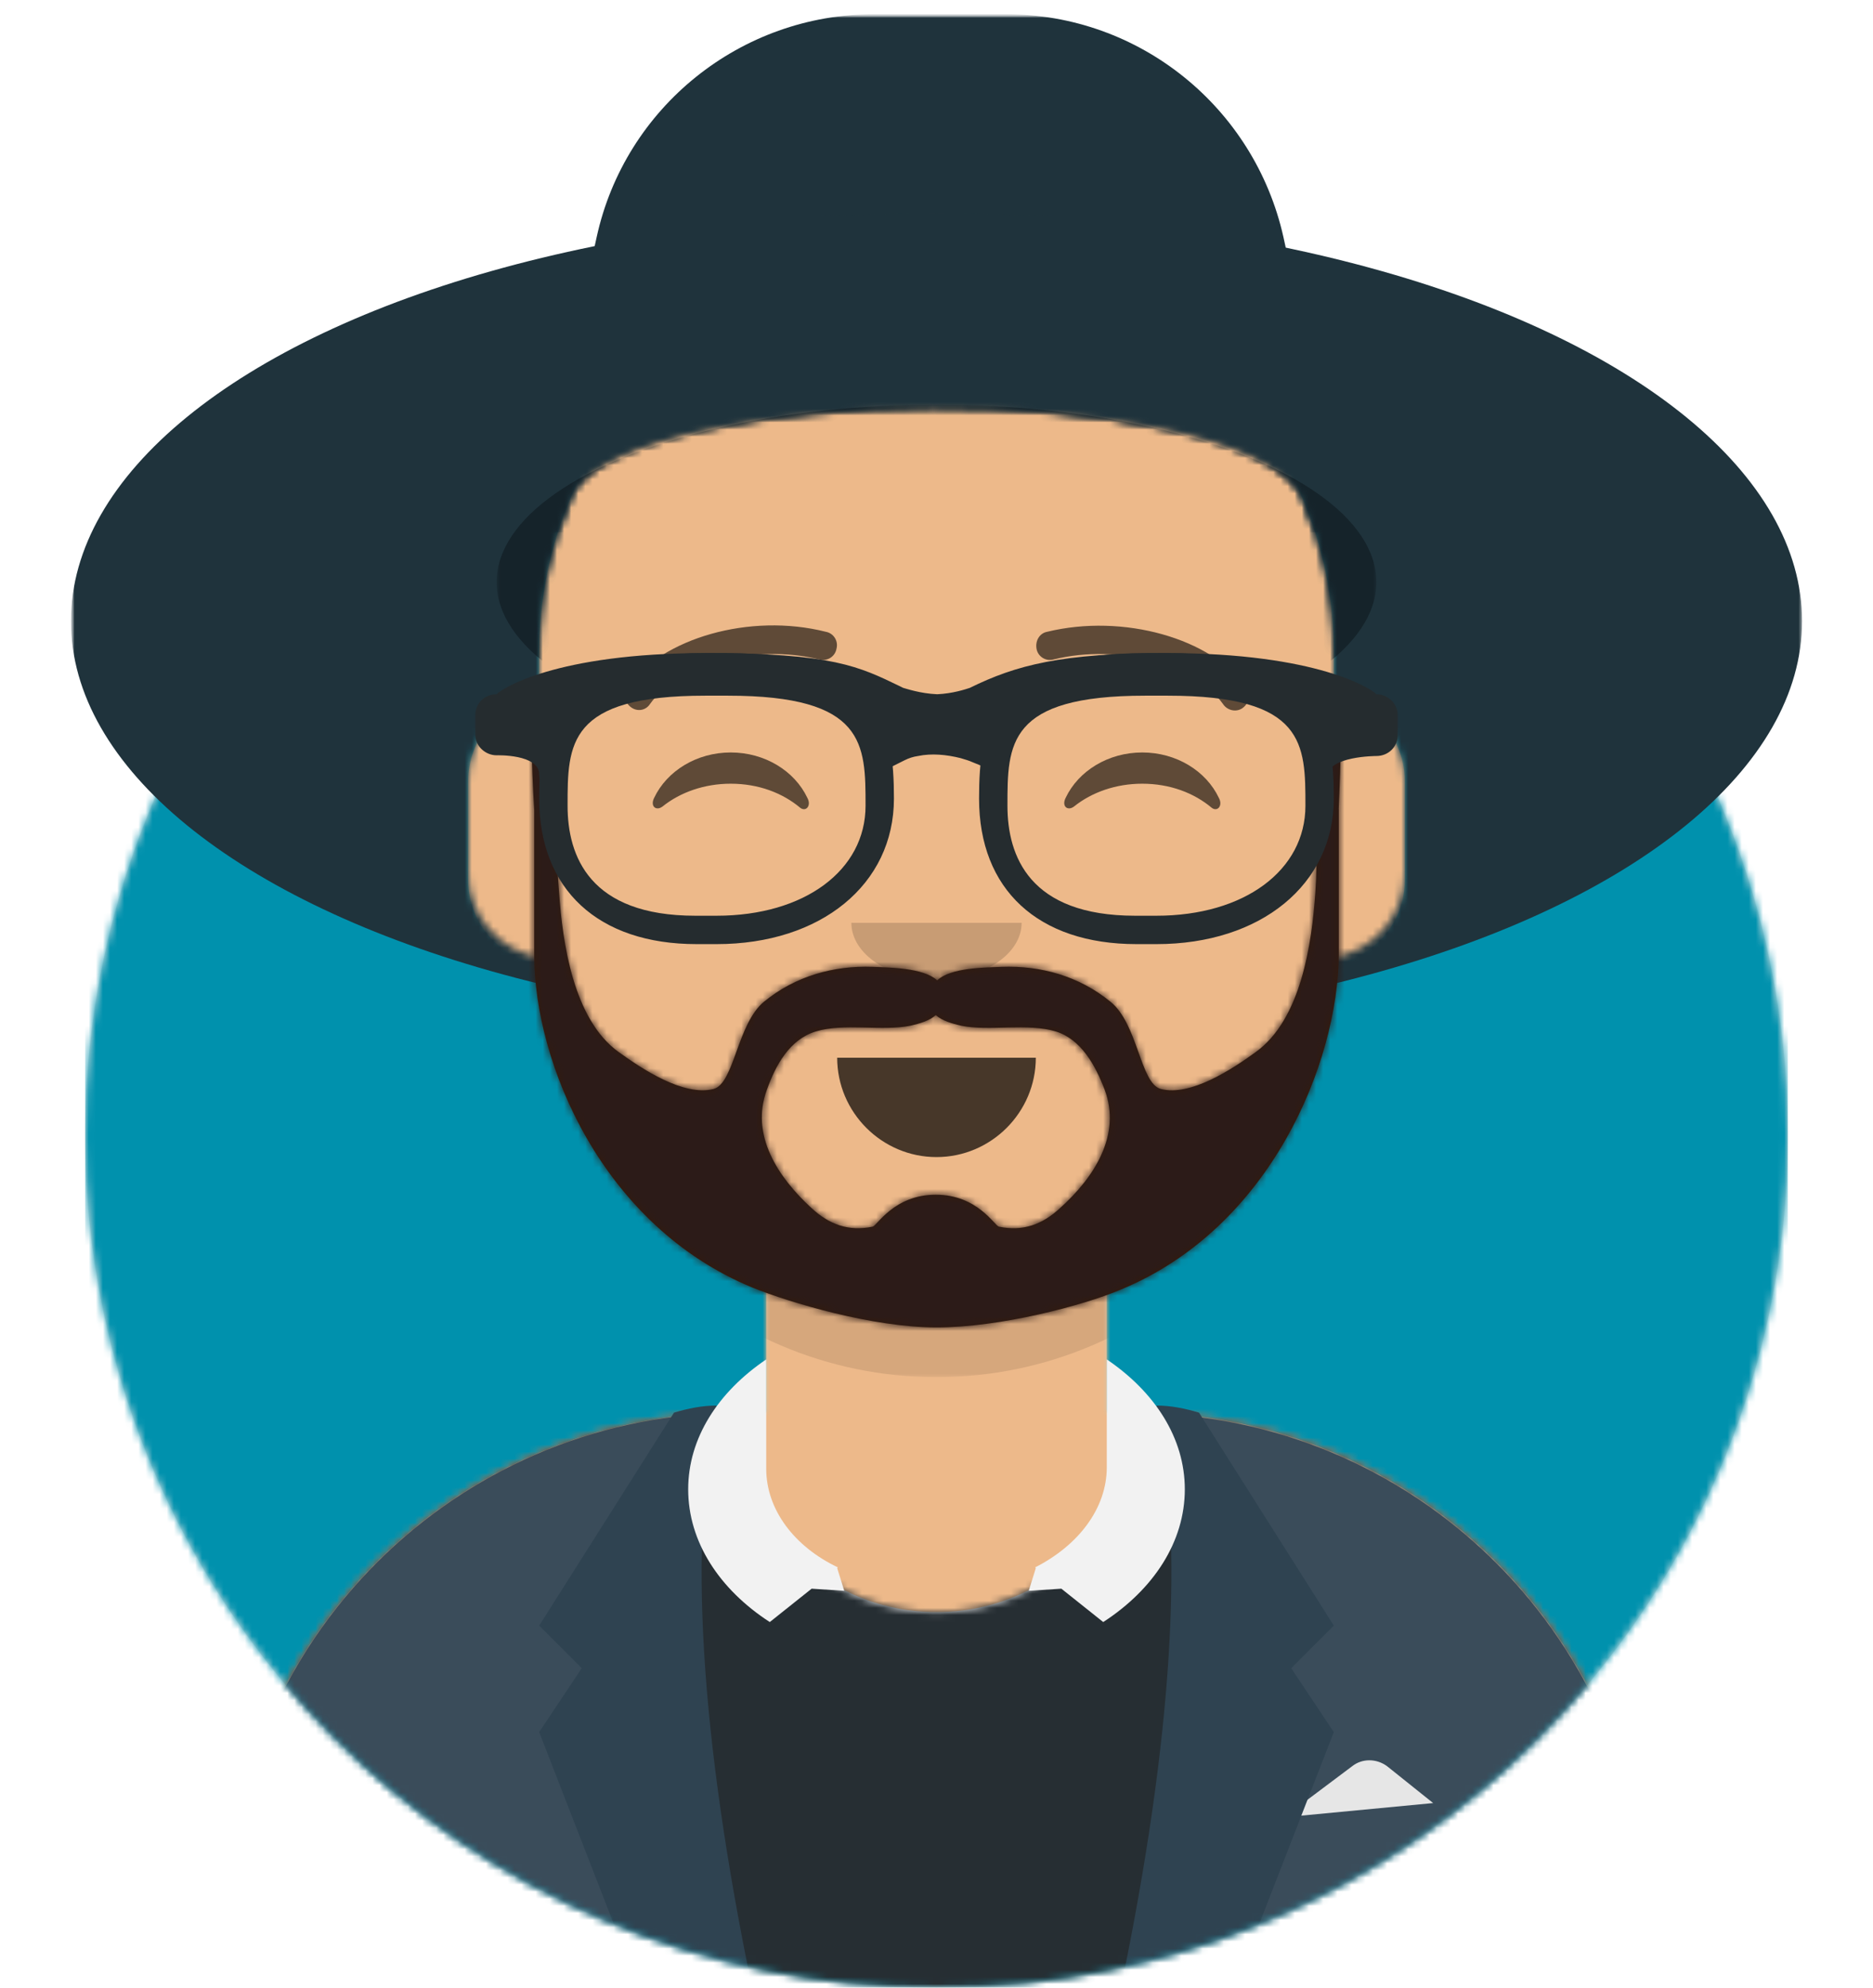 <?xml version="1.0" encoding="utf-8"?>
<!-- Generator: Adobe Illustrator 26.0.1, SVG Export Plug-In . SVG Version: 6.00 Build 0)  -->
<svg version="1.1" id="Layer_1" xmlns="http://www.w3.org/2000/svg" xmlns:xlink="http://www.w3.org/1999/xlink" x="0px" y="0px"
	 viewBox="0 0 264 280" style="enable-background:new 0 0 264 280;" xml:space="preserve">
<style type="text/css">
	.st0{fill-rule:evenodd;clip-rule:evenodd;fill:#E6E6E6;}
	.st1{filter:url(#Adobe_OpacityMaskFilter);}
	.st2{fill-rule:evenodd;clip-rule:evenodd;fill:#FFFFFF;}
	.st3{mask:url(#react-mask-70580553_00000114074906837998240930000009823069341473015732_);}
	.st4{fill-rule:evenodd;clip-rule:evenodd;fill:#0091AD;}
	.st5{filter:url(#Adobe_OpacityMaskFilter_00000039132057193938493170000017582701901937224850_);}
	.st6{mask:url(#react-mask-70580554_00000150787649393783548950000015902662251963985809_);}
	.st7{fill-rule:evenodd;clip-rule:evenodd;fill:#D0C6AC;}
	.st8{filter:url(#Adobe_OpacityMaskFilter_00000111173761721724536760000002857188866268622271_);}
	.st9{mask:url(#react-mask-70580555_00000028322910728827616660000000715362172233394841_);}
	.st10{fill-rule:evenodd;clip-rule:evenodd;fill:#EDB98A;}
	.st11{filter:url(#Adobe_OpacityMaskFilter_00000156560763117789691840000017781859815712184724_);}
	
		.st12{mask:url(#react-mask-70580555_00000020360930053658579990000009036045220578332857_);fill-rule:evenodd;clip-rule:evenodd;fill-opacity:0.1;}
	.st13{filter:url(#Adobe_OpacityMaskFilter_00000085208655731434046940000003110994979781880455_);}
	.st14{mask:url(#react-mask-70580557_00000036961833328797786970000011319624713926574771_);}
	.st15{fill-rule:evenodd;clip-rule:evenodd;fill:#262E33;}
	.st16{fill-rule:evenodd;clip-rule:evenodd;fill:#3A4C5A;}
	.st17{fill-rule:evenodd;clip-rule:evenodd;fill:#2F4351;}
	.st18{fill-rule:evenodd;clip-rule:evenodd;fill:#F2F2F2;}
	.st19{fill-rule:evenodd;clip-rule:evenodd;fill-opacity:0.7;}
	.st20{fill-rule:evenodd;clip-rule:evenodd;fill-opacity:0.16;}
	.st21{fill-rule:evenodd;clip-rule:evenodd;fill-opacity:0.6;}
	.st22{fill-opacity:0.6;}
	.st23{filter:url(#Adobe_OpacityMaskFilter_00000076601690051174360630000012822184166174077115_);}
	.st24{mask:url(#react-mask-70580559_00000164493474415648238230000004693744964451872403_);}
	.st25{filter:url(#Adobe_OpacityMaskFilter_00000047023674257282996510000009120539787057051786_);}
	
		.st26{mask:url(#react-mask-70580560_00000029040951774564269250000003664398222958290070_);fill-rule:evenodd;clip-rule:evenodd;fill:#1F333C;}
	.st27{filter:url(#Adobe_OpacityMaskFilter_00000142874949185554126800000014908001420571473031_);}
	
		.st28{mask:url(#react-mask-70580560_00000088133811277843821870000000102220124276059269_);fill-rule:evenodd;clip-rule:evenodd;fill:#1F333C;}
	.st29{filter:url(#Adobe_OpacityMaskFilter_00000025412008279147489000000007037928198863759235_);}
	
		.st30{mask:url(#react-mask-70580560_00000110439570453674173050000000046320377606257587_);fill-rule:evenodd;clip-rule:evenodd;fill:#15232A;}
	.st31{fill-rule:evenodd;clip-rule:evenodd;fill:#331B0C;}
	.st32{filter:url(#Adobe_OpacityMaskFilter_00000136394464251862192550000005161755517039252639_);}
	.st33{mask:url(#react-mask-70580563_00000083051769089070268670000010995145987534920852_);}
	.st34{fill-rule:evenodd;clip-rule:evenodd;fill:#2C1B18;}
	.st35{fill:#252C2F;}
</style>
<desc>Created with getavataaars.com</desc>
<g id="Avataaar_00000129195474887361404920000011712726378648085895_">
	<g id="Avataaar_x2F_Circle" transform="translate(-825, -1100)">
		<g transform="translate(825, 1100)">
			<g id="Circle" transform="translate(12, 40)">
				<g id="Circle-Background">
					
						<circle id="react-path-70580550_00000018194557124815712360000008194454584983089558_" class="st0" cx="120" cy="120" r="120"/>
				</g>
				<defs>
					<filter id="Adobe_OpacityMaskFilter" filterUnits="userSpaceOnUse" x="0" y="0" width="240" height="240">
						<feColorMatrix  type="matrix" values="1 0 0 0 0  0 1 0 0 0  0 0 1 0 0  0 0 0 1 0"/>
					</filter>
				</defs>
				
					<mask maskUnits="userSpaceOnUse" x="0" y="0" width="240" height="240" id="react-mask-70580553_00000114074906837998240930000009823069341473015732_">
					<g class="st1">
						
							<circle id="react-path-70580550_00000124864077287614458500000017940905690837276598_" class="st2" cx="120" cy="120" r="120"/>
					</g>
				</mask>
				<g id="Color_x2F_Palette_x2F_Blue-01" class="st3">
					<rect id="_xD83D__xDD8D_Color" class="st4" width="240" height="240"/>
				</g>
			</g>
			<g id="Mask">
			</g>
			<defs>
				
					<filter id="Adobe_OpacityMaskFilter_00000142860112846724609230000010100071393130147457_" filterUnits="userSpaceOnUse" x="0" y="2" width="296" height="314">
					<feColorMatrix  type="matrix" values="1 0 0 0 0  0 1 0 0 0  0 0 1 0 0  0 0 0 1 0"/>
				</filter>
			</defs>
			
				<mask maskUnits="userSpaceOnUse" x="0" y="2" width="296" height="314" id="react-mask-70580554_00000150787649393783548950000015902662251963985809_">
				<g style="filter:url(#Adobe_OpacityMaskFilter_00000142860112846724609230000010100071393130147457_);">
					<path id="react-path-70580551_00000089535413811541330860000011515672338113747347_" class="st2" d="M12,160
						c0,66.3,53.7,120,120,120s120-53.7,120-120h12V0H0v160H12z"/>
				</g>
			</mask>
			<g id="Avataaar" class="st6">
				<g id="Body" transform="translate(32, 36)">
					<g>
						<path id="react-path-70580552_00000118370704479005829740000014863478528024574598_" class="st7" d="M124,144.6V163h4l0,0
							c39.8,0,72,32.2,72,72v9H0v-9c0-39.8,32.2-72,72-72l0,0h4v-18.4c-17.2-8.2-29.6-24.9-31.7-44.7C38.5,99.1,34,94.1,34,88V74
							c0-5.9,4.3-10.9,10-11.8V56l0,0c0-30.9,25.1-56,56-56l0,0l0,0c30.9,0,56,25.1,56,56v6.2c5.7,1,10,5.9,10,11.8v14
							c0,6.1-4.5,11.1-10.3,11.9C153.6,119.7,141.2,136.4,124,144.6z"/>
					</g>
					<defs>
						
							<filter id="Adobe_OpacityMaskFilter_00000156574727641886630870000012237199608149709977_" filterUnits="userSpaceOnUse" x="0" y="0" width="264" height="280">
							<feColorMatrix  type="matrix" values="1 0 0 0 0  0 1 0 0 0  0 0 1 0 0  0 0 0 1 0"/>
						</filter>
					</defs>
					
						<mask maskUnits="userSpaceOnUse" x="0" y="0" width="264" height="280" id="react-mask-70580555_00000028322910728827616660000000715362172233394841_">
						<g style="filter:url(#Adobe_OpacityMaskFilter_00000156574727641886630870000012237199608149709977_);">
							<path id="react-path-70580552_00000174561286276638530930000006867751503469212561_" class="st2" d="M124,144.6V163h4l0,0
								c39.8,0,72,32.2,72,72v9H0v-9c0-39.8,32.2-72,72-72l0,0h4v-18.4c-17.2-8.2-29.6-24.9-31.7-44.7C38.5,99.1,34,94.1,34,88V74
								c0-5.9,4.3-10.9,10-11.8V56l0,0c0-30.9,25.1-56,56-56l0,0l0,0c30.9,0,56,25.1,56,56v6.2c5.7,1,10,5.9,10,11.8v14
								c0,6.1-4.5,11.1-10.3,11.9C153.6,119.7,141.2,136.4,124,144.6z"/>
						</g>
					</mask>
					<g id="Skin_x2F__xD83D__xDC76__xD83C__xDFFD_-03-Brown" class="st9">
						<g id="Color" transform="translate(0, 0)">
							<rect class="st10" width="264" height="280"/>
						</g>
					</g>
					<defs>
						
							<filter id="Adobe_OpacityMaskFilter_00000037670020661733195430000002195548231821378948_" filterUnits="userSpaceOnUse" x="44" y="79" width="112" height="79">
							<feColorMatrix  type="matrix" values="1 0 0 0 0  0 1 0 0 0  0 0 1 0 0  0 0 0 1 0"/>
						</filter>
					</defs>
					
						<mask maskUnits="userSpaceOnUse" x="44" y="79" width="112" height="79" id="react-mask-70580555_00000020360930053658579990000009036045220578332857_">
						<g style="filter:url(#Adobe_OpacityMaskFilter_00000037670020661733195430000002195548231821378948_);">
							<path id="react-path-70580552_00000145752747460998121770000008239294916573541268_" class="st2" d="M124,144.6V163h4l0,0
								c39.8,0,72,32.2,72,72v9H0v-9c0-39.8,32.2-72,72-72l0,0h4v-18.4c-17.2-8.2-29.6-24.9-31.7-44.7C38.5,99.1,34,94.1,34,88V74
								c0-5.9,4.3-10.9,10-11.8V56l0,0c0-30.9,25.1-56,56-56l0,0l0,0c30.9,0,56,25.1,56,56v6.2c5.7,1,10,5.9,10,11.8v14
								c0,6.1-4.5,11.1-10.3,11.9C153.6,119.7,141.2,136.4,124,144.6z"/>
						</g>
					</mask>
					<path id="Neck-Shadow" class="st12" d="M156,79v23c0,30.9-25.1,56-56,56s-56-25.1-56-56V79v15c0,30.9,25.1,56,56,56
						s56-25.1,56-56V79z"/>
				</g>
				<g id="Clothing_x2F_Blazer-_x2B_-Sweater" transform="translate(0, 170)">
					<g id="Clothes">
						<path id="react-path-70580556_00000034057594106883730200000008280048267917620892_" class="st0" d="M105.2,29.1H104l0,0
							c-39.8,0-72,32.2-72,72v8.9h200v-8.9c0-39.8-32.2-72-72-72l0,0h-1.2c0.1,1,0.2,2,0.2,3c0,13.8-12.1,25-27,25s-27-11.2-27-25
							C105,31,105.1,30,105.2,29.1z"/>
					</g>
					<defs>
						
							<filter id="Adobe_OpacityMaskFilter_00000094602390428298988260000007730646503900710278_" filterUnits="userSpaceOnUse" x="0" y="0" width="264" height="110">
							<feColorMatrix  type="matrix" values="1 0 0 0 0  0 1 0 0 0  0 0 1 0 0  0 0 0 1 0"/>
						</filter>
					</defs>
					
						<mask maskUnits="userSpaceOnUse" x="0" y="0" width="264" height="110" id="react-mask-70580557_00000036961833328797786970000011319624713926574771_">
						<g style="filter:url(#Adobe_OpacityMaskFilter_00000094602390428298988260000007730646503900710278_);">
							<path id="react-path-70580556_00000084500497107033410370000013934120251976959622_" class="st2" d="M105.2,29.1H104l0,0
								c-39.8,0-72,32.2-72,72v8.9h200v-8.9c0-39.8-32.2-72-72-72l0,0h-1.2c0.1,1,0.2,2,0.2,3c0,13.8-12.1,25-27,25s-27-11.2-27-25
								C105,31,105.1,30,105.2,29.1z"/>
						</g>
					</mask>
					<g id="Color_x2F_Palette_x2F_Black" class="st14">
						<rect id="_xD83D__xDD8D_Color_00000127031457708523034140000006776872409413408694_" class="st15" width="264" height="110"/>
					</g>
					<g id="Blazer" transform="translate(32, 28)">
						<path id="Saco" class="st16" d="M68.8,1.1C30.5,2.8,0,34.4,0,73.1V82h69.4C66,69.9,64,55.7,64,40.5
							C64,26.2,65.7,12.7,68.8,1.1z M131.6,82H200v-8.9c0-38.3-30-69.7-67.8-71.9c3,11.6,4.8,25,4.8,39.3
							C137,55.7,135,69.9,131.6,82z"/>
						<path id="Pocket-hanky" class="st0" d="M149,58l9.6-7.2l0,0c1.4-1.1,3.4-1.1,4.9,0L170,56L149,58z"/>
						<path id="Wing" class="st17" d="M69,0c-4,19.3-2.3,46.7,5,82H58L44,46l6-9l-6-6L63,1C65,0.4,67,0,69,0z"/>
						<path id="Wing_00000160889259054755776880000006006056423858653369_" class="st17" d="M131,0c4,19.3,2.3,46.7-5,82h16l14-36
							l-6-9l6-6L137,1C135,0.4,133,0,131,0z"/>
					</g>
					<path id="Collar" class="st18" d="M156,21.5c6.8,4.6,11,11.1,11,18.3c0,7.4-4.4,14.1-11.5,18.7l-5.9-4.7l-4.6,0.3l1-3.2
						l-0.1-0.1c6.1-3.1,10.1-8.3,10.1-14.1V21.5z M108,21.5c-6.8,4.6-11,11.1-11,18.3c0,7.4,4.4,14.1,11.5,18.7l5.9-4.7l4.6,0.3
						l-1-3.2l0.1-0.1C112,47.9,108,42.7,108,36.9V21.5z"/>
				</g>
				<g id="Face" transform="translate(76, 82)">
					<g id="Mouth_x2F_Default" transform="translate(2, 52)">
						<path id="Mouth" class="st19" d="M40,15c0,7.7,6.3,14,14,14l0,0c7.7,0,14-6.3,14-14"/>
					</g>
					<g id="Nose_x2F_Default" transform="translate(28, 40)">
						<path id="Nose" class="st20" d="M16,8c0,4.4,5.4,8,12,8l0,0c6.6,0,12-3.6,12-8"/>
					</g>
					<g id="Eyes_x2F_Happy-_xD83D__xDE01_" transform="translate(0, 8)">
						<path id="Squint" class="st21" d="M16.2,22.4C18,18.6,22.2,16,27,16c4.8,0,9,2.6,10.8,6.4c0.6,1.1-0.2,2-1,1.4
							c-2.5-2.1-5.9-3.4-9.8-3.4c-3.7,0-7.1,1.2-9.6,3.2C16.5,24.3,15.6,23.6,16.2,22.4z"/>
						<path id="Squint_00000124839815026960264530000002354534471997360000_" class="st21" d="M74.2,22.4C76,18.6,80.2,16,85,16
							c4.8,0,9,2.6,10.8,6.4c0.6,1.1-0.2,2-1,1.4c-2.5-2.1-5.9-3.4-9.8-3.4c-3.7,0-7.1,1.2-9.6,3.2C74.5,24.3,73.6,23.6,74.2,22.4z"
							/>
					</g>
					<g id="Eyebrow_x2F_Outline_x2F_Default">
						<g id="I-Browse" transform="translate(12, 6)">
							<path id="Eyebrow" class="st22" d="M3.6,11.2c3.9-5.5,14.6-8.6,23.9-6.3c1.1,0.3,2.2-0.4,2.4-1.5c0.3-1.1-0.4-2.2-1.5-2.4
								C17.7-1.7,5.3,1.9,0.4,8.8c-0.6,0.9-0.4,2.1,0.5,2.8S3,12.1,3.6,11.2z"/>
							<path id="Eyebrow_00000119838822107240575400000014116891755547181735_" class="st22" d="M84.4,11.2
								c-3.9-5.5-14.6-8.6-23.9-6.3c-1.1,0.3-2.2-0.4-2.4-1.5s0.4-2.2,1.5-2.4c10.7-2.6,23.2,0.9,28.1,7.9c0.6,0.9,0.4,2.1-0.5,2.8
								S85,12.1,84.4,11.2z"/>
						</g>
					</g>
				</g>
				<g id="Top">
					<g id="Mask_00000051376517493214648960000012568726164139836046_">
					</g>
					<defs>
						
							<filter id="Adobe_OpacityMaskFilter_00000008858400506541441760000014922947495094171521_" filterUnits="userSpaceOnUse" x="10" y="2" width="270" height="314">
							<feColorMatrix  type="matrix" values="1 0 0 0 0  0 1 0 0 0  0 0 1 0 0  0 0 0 1 0"/>
						</filter>
					</defs>
					
						<mask maskUnits="userSpaceOnUse" x="10" y="2" width="270" height="314" id="react-mask-70580559_00000164493474415648238230000004693744964451872403_">
						<g style="filter:url(#Adobe_OpacityMaskFilter_00000008858400506541441760000014922947495094171521_);">
							<rect id="react-path-70580562_00000106139958752304781840000003451392135704742309_" class="st2" width="264" height="280"/>
						</g>
					</mask>
					<g id="Top_x2F_Accesories_x2F_Hat" class="st24">
						<g transform="translate(-1, 0)">
							<g id="Hat" transform="translate(1, 0)">
								<g id="Mask-Hair">
								</g>
								<defs>
									
										<filter id="Adobe_OpacityMaskFilter_00000179625367806214742510000002680017470820114313_" filterUnits="userSpaceOnUse" x="75" y="2" width="115" height="73">
										<feColorMatrix  type="matrix" values="1 0 0 0 0  0 1 0 0 0  0 0 1 0 0  0 0 0 1 0"/>
									</filter>
								</defs>
								
									<mask maskUnits="userSpaceOnUse" x="75" y="2" width="115" height="73" id="react-mask-70580560_00000029040951774564269250000003664398222958290070_">
									<g style="filter:url(#Adobe_OpacityMaskFilter_00000179625367806214742510000002680017470820114313_);">
										<path id="react-path-70580561_00000056393176170712245530000016807558154404519854_" class="st2" d="M156,180.6
											c17.5-8.3,30-25.5,31.8-45.7C193.6,134,198,129,198,123v-13c0-5.9-4.3-10.9-10-11.8V92c0-7.9-1.7-15.5-4.6-22.4
											c-9.9-16.6-94-15.8-102.7-0.2C77.7,76.4,76,84,76,92v6.2c-5.7,1-10,5.9-10,11.8v13c0,6,4.4,11,10.2,11.9
											c1.7,20.2,14.3,37.4,31.8,45.7V199h-4l0,0c-39.8,0-72,32.2-72,72v9h200v-9c0-39.8-32.2-72-72-72h-4V180.6z M0,0h264v280H0
											V0z"/>
									</g>
								</mask>
								<path class="st26" d="M123.2,2h18.6l0,0c18.8,0,35,13.1,39.1,31.4L190,75H75l9.1-41.6l0,0C88.1,15.1,104.4,2,123.2,2z"/>
								<defs>
									
										<filter id="Adobe_OpacityMaskFilter_00000149362266633876617080000012960906811941113219_" filterUnits="userSpaceOnUse" x="10" y="30" width="244" height="115">
										<feColorMatrix  type="matrix" values="1 0 0 0 0  0 1 0 0 0  0 0 1 0 0  0 0 0 1 0"/>
									</filter>
								</defs>
								
									<mask maskUnits="userSpaceOnUse" x="10" y="30" width="244" height="115" id="react-mask-70580560_00000088133811277843821870000000102220124276059269_">
									<g style="filter:url(#Adobe_OpacityMaskFilter_00000149362266633876617080000012960906811941113219_);">
										<path id="react-path-70580561_00000102517594026980587970000004979029392893905080_" class="st2" d="M156,180.6
											c17.5-8.3,30-25.5,31.8-45.7C193.6,134,198,129,198,123v-13c0-5.9-4.3-10.9-10-11.8V92c0-7.9-1.7-15.5-4.6-22.4
											c-9.9-16.6-94-15.8-102.7-0.2C77.7,76.4,76,84,76,92v6.2c-5.7,1-10,5.9-10,11.8v13c0,6,4.4,11,10.2,11.9
											c1.7,20.2,14.3,37.4,31.8,45.7V199h-4l0,0c-39.8,0-72,32.2-72,72v9h200v-9c0-39.8-32.2-72-72-72h-4V180.6z M0,0h264v280H0
											V0z"/>
									</g>
								</mask>
								<ellipse id="Hipster" class="st28" cx="132" cy="87.5" rx="122" ry="57.5"/>
								<defs>
									
										<filter id="Adobe_OpacityMaskFilter_00000044889779694990132040000014000689552346920105_" filterUnits="userSpaceOnUse" x="70" y="57" width="124" height="50">
										<feColorMatrix  type="matrix" values="1 0 0 0 0  0 1 0 0 0  0 0 1 0 0  0 0 0 1 0"/>
									</filter>
								</defs>
								
									<mask maskUnits="userSpaceOnUse" x="70" y="57" width="124" height="50" id="react-mask-70580560_00000110439570453674173050000000046320377606257587_">
									<g style="filter:url(#Adobe_OpacityMaskFilter_00000044889779694990132040000014000689552346920105_);">
										<path id="react-path-70580561_00000127012272046069803380000017906507690174975159_" class="st2" d="M156,180.6
											c17.5-8.3,30-25.5,31.8-45.7C193.6,134,198,129,198,123v-13c0-5.9-4.3-10.9-10-11.8V92c0-7.9-1.7-15.5-4.6-22.4
											c-9.9-16.6-94-15.8-102.7-0.2C77.7,76.4,76,84,76,92v6.2c-5.7,1-10,5.9-10,11.8v13c0,6,4.4,11,10.2,11.9
											c1.7,20.2,14.3,37.4,31.8,45.7V199h-4l0,0c-39.8,0-72,32.2-72,72v9h200v-9c0-39.8-32.2-72-72-72h-4V180.6z M0,0h264v280H0
											V0z"/>
									</g>
								</mask>
								<ellipse id="Very" class="st30" cx="132" cy="82" rx="62" ry="25"/>
							</g>
							<g id="Facial-Hair_x2F_Beard-Light" transform="translate(49, 72)">
								<g id="Lite-Beard">
									<path id="react-path-70580564_00000117637978312522329040000010571899552994841741_" class="st31" d="M101.4,98.2
										c-2.5,2.3-5.2,3.3-8.6,2.6c-0.6-0.1-3-4.5-8.9-4.5c-5.9,0-8.3,4.4-8.9,4.5c-3.4,0.7-6.1-0.3-8.6-2.6
										c-4.7-4.3-8.7-10.3-6.3-16.7c1.2-3.4,3.2-7.1,6.9-8.2c3.9-1.2,9.3,0,13.3-0.8c1.3-0.3,2.7-0.7,3.6-1.5
										c0.9,0.8,2.3,1.2,3.6,1.5c3.9,0.8,9.4-0.4,13.3,0.8c3.6,1.1,5.6,4.8,6.9,8.2C110.1,87.9,106.2,93.9,101.4,98.2 M140.1,26
										c-3.4,8.4-2.1,18.9-2.7,27.7c-0.5,7.2-2,17.9-8.4,22.5c-3.3,2.4-9.2,6.3-13.4,5.2c-2.9-0.8-3.2-9.2-7.1-12.3
										c-4.4-3.6-9.8-5.1-15.3-4.9c-2.4,0.1-7.2,0.1-9.1,1.9c-2-1.8-6.8-1.8-9.1-1.9c-5.5-0.2-10.9,1.3-15.3,4.9
										c-3.8,3.1-4.2,11.5-7.1,12.3c-4.3,1.1-10.2-2.9-13.4-5.2c-6.4-4.6-7.9-15.4-8.4-22.5C30,44.9,31.3,34.4,27.9,26
										c-1.7,0-0.6,16.1-0.6,16.1v20.4c0,15.3,9.6,38.2,30.8,46.9C63.3,111.5,75,115,84,115s20.7-3.1,25.9-5.3
										c21.2-8.7,30.7-32,30.8-47.2V42.1C140.6,42.1,141.7,26,140.1,26"/>
								</g>
								<defs>
									
										<filter id="Adobe_OpacityMaskFilter_00000168838817298533616290000000712636538755719615_" filterUnits="userSpaceOnUse" x="-32" y="0" width="264" height="244">
										<feColorMatrix  type="matrix" values="1 0 0 0 0  0 1 0 0 0  0 0 1 0 0  0 0 0 1 0"/>
									</filter>
								</defs>
								
									<mask maskUnits="userSpaceOnUse" x="-32" y="0" width="264" height="244" id="react-mask-70580563_00000083051769089070268670000010995145987534920852_">
									<g style="filter:url(#Adobe_OpacityMaskFilter_00000168838817298533616290000000712636538755719615_);">
										<path id="react-path-70580564_00000092451147494188114960000011324049880464348335_" class="st2" d="M101.4,98.2
											c-2.5,2.3-5.2,3.3-8.6,2.6c-0.6-0.1-3-4.5-8.9-4.5c-5.9,0-8.3,4.4-8.9,4.5c-3.4,0.7-6.1-0.3-8.6-2.6
											c-4.7-4.3-8.7-10.3-6.3-16.7c1.2-3.4,3.2-7.1,6.9-8.2c3.9-1.2,9.3,0,13.3-0.8c1.3-0.3,2.7-0.7,3.6-1.5
											c0.9,0.8,2.3,1.2,3.6,1.5c3.9,0.8,9.4-0.4,13.3,0.8c3.6,1.1,5.6,4.8,6.9,8.2C110.1,87.9,106.2,93.9,101.4,98.2 M140.1,26
											c-3.4,8.4-2.1,18.9-2.7,27.7c-0.5,7.2-2,17.9-8.4,22.5c-3.3,2.4-9.2,6.3-13.4,5.2c-2.9-0.8-3.2-9.2-7.1-12.3
											c-4.4-3.6-9.8-5.1-15.3-4.9c-2.4,0.1-7.2,0.1-9.1,1.9c-2-1.8-6.8-1.8-9.1-1.9c-5.5-0.2-10.9,1.3-15.3,4.9
											c-3.8,3.1-4.2,11.5-7.1,12.3c-4.3,1.1-10.2-2.9-13.4-5.2c-6.4-4.6-7.9-15.4-8.4-22.5C30,44.9,31.3,34.4,27.9,26
											c-1.7,0-0.6,16.1-0.6,16.1v20.4c0,15.3,9.6,38.2,30.8,46.9C63.3,111.5,75,115,84,115s20.7-3.1,25.9-5.3
											c21.2-8.7,30.7-32,30.8-47.2V42.1C140.6,42.1,141.7,26,140.1,26"/>
									</g>
								</mask>
								<g id="Color_x2F_Hair_x2F_Brown" class="st33">
									<g id="Color_00000075872103414571419060000017268397926565014719_" transform="translate(-32, 0)">
										<rect class="st34" width="264" height="244"/>
									</g>
								</g>
							</g>
							<g id="Top_x2F__x5F_Resources_x2F_Prescription-02" transform="translate(62, 85)">
								<g id="Wayfarers" transform="translate(6, 7)">
									<path id="Left" class="st35" d="M34,41h-2.8C17.3,41,9,33.3,9,20.5C9,10.1,10.8,0,32.5,0h2.9C57.2,0,59,10.1,59,20.5
										C59,32.6,48.7,41,34,41z M32.4,6C13,6,13,12.8,13,21.5C13,28.6,16.1,37,31,37h3c12.4,0,21-6.4,21-15.5C55,12.8,55,6,35.6,6
										H32.4z"/>
									<path id="Right" class="st35" d="M96,41h-2.8C79.3,41,71,33.3,71,20.5C71,10.1,72.8,0,94.5,0h2.9
										C119.2,0,121,10.1,121,20.5C121,32.6,110.7,41,96,41z M94.4,6C75,6,75,12.8,75,21.5C75,28.6,78.1,37,93,37h3
										c12.4,0,21-6.4,21-15.5C117,12.8,117,6,97.6,6H94.4z"/>
									<path id="Stuff" class="st35" d="M3,5.8C3.6,5.1,11.2,0,32.5,0c17.9,0,21.6,1.9,27.4,4.7l0.4,0.2c0.4,0.1,2.4,0.8,4.8,0.9
										c2.2-0.1,4-0.7,4.6-0.9C76.2,1.7,82.6,0,97.5,0c21.3,0,28.9,5.1,29.5,5.8c1.6,0,3,1.3,3,2.9v2.9c0,1.6-1.3,2.9-3,2.9
										c0,0-6.9,0-6.9,2.9s-2-4.2-2-5.8V8.7c-3.6-1.4-10.1-3.9-20.7-3.9C85.7,4.8,79.8,6.9,74.7,9l0.1,0.1l0,2l-2.2,5.3l-2.7-1.1
										c-0.2-0.1-0.8-0.3-1.5-0.5c-2-0.5-4.1-0.7-6-0.3c-0.7,0.1-1.3,0.3-1.9,0.6l-2.6,1.3l-2.6-5.2l0.1-2.3l0.1-0.2
										c-4.4-2-8.4-4.1-22.8-4.1c-10.6,0-17.1,2.6-20.7,3.9v2.8c0,1.6-3,8.7-3,5.8S3,14.4,3,14.4c-1.6,0-3-1.3-3-2.9V8.7
										C0,7.1,1.3,5.8,3,5.8z"/>
								</g>
							</g>
						</g>
					</g>
				</g>
			</g>
		</g>
	</g>
</g>
</svg>
